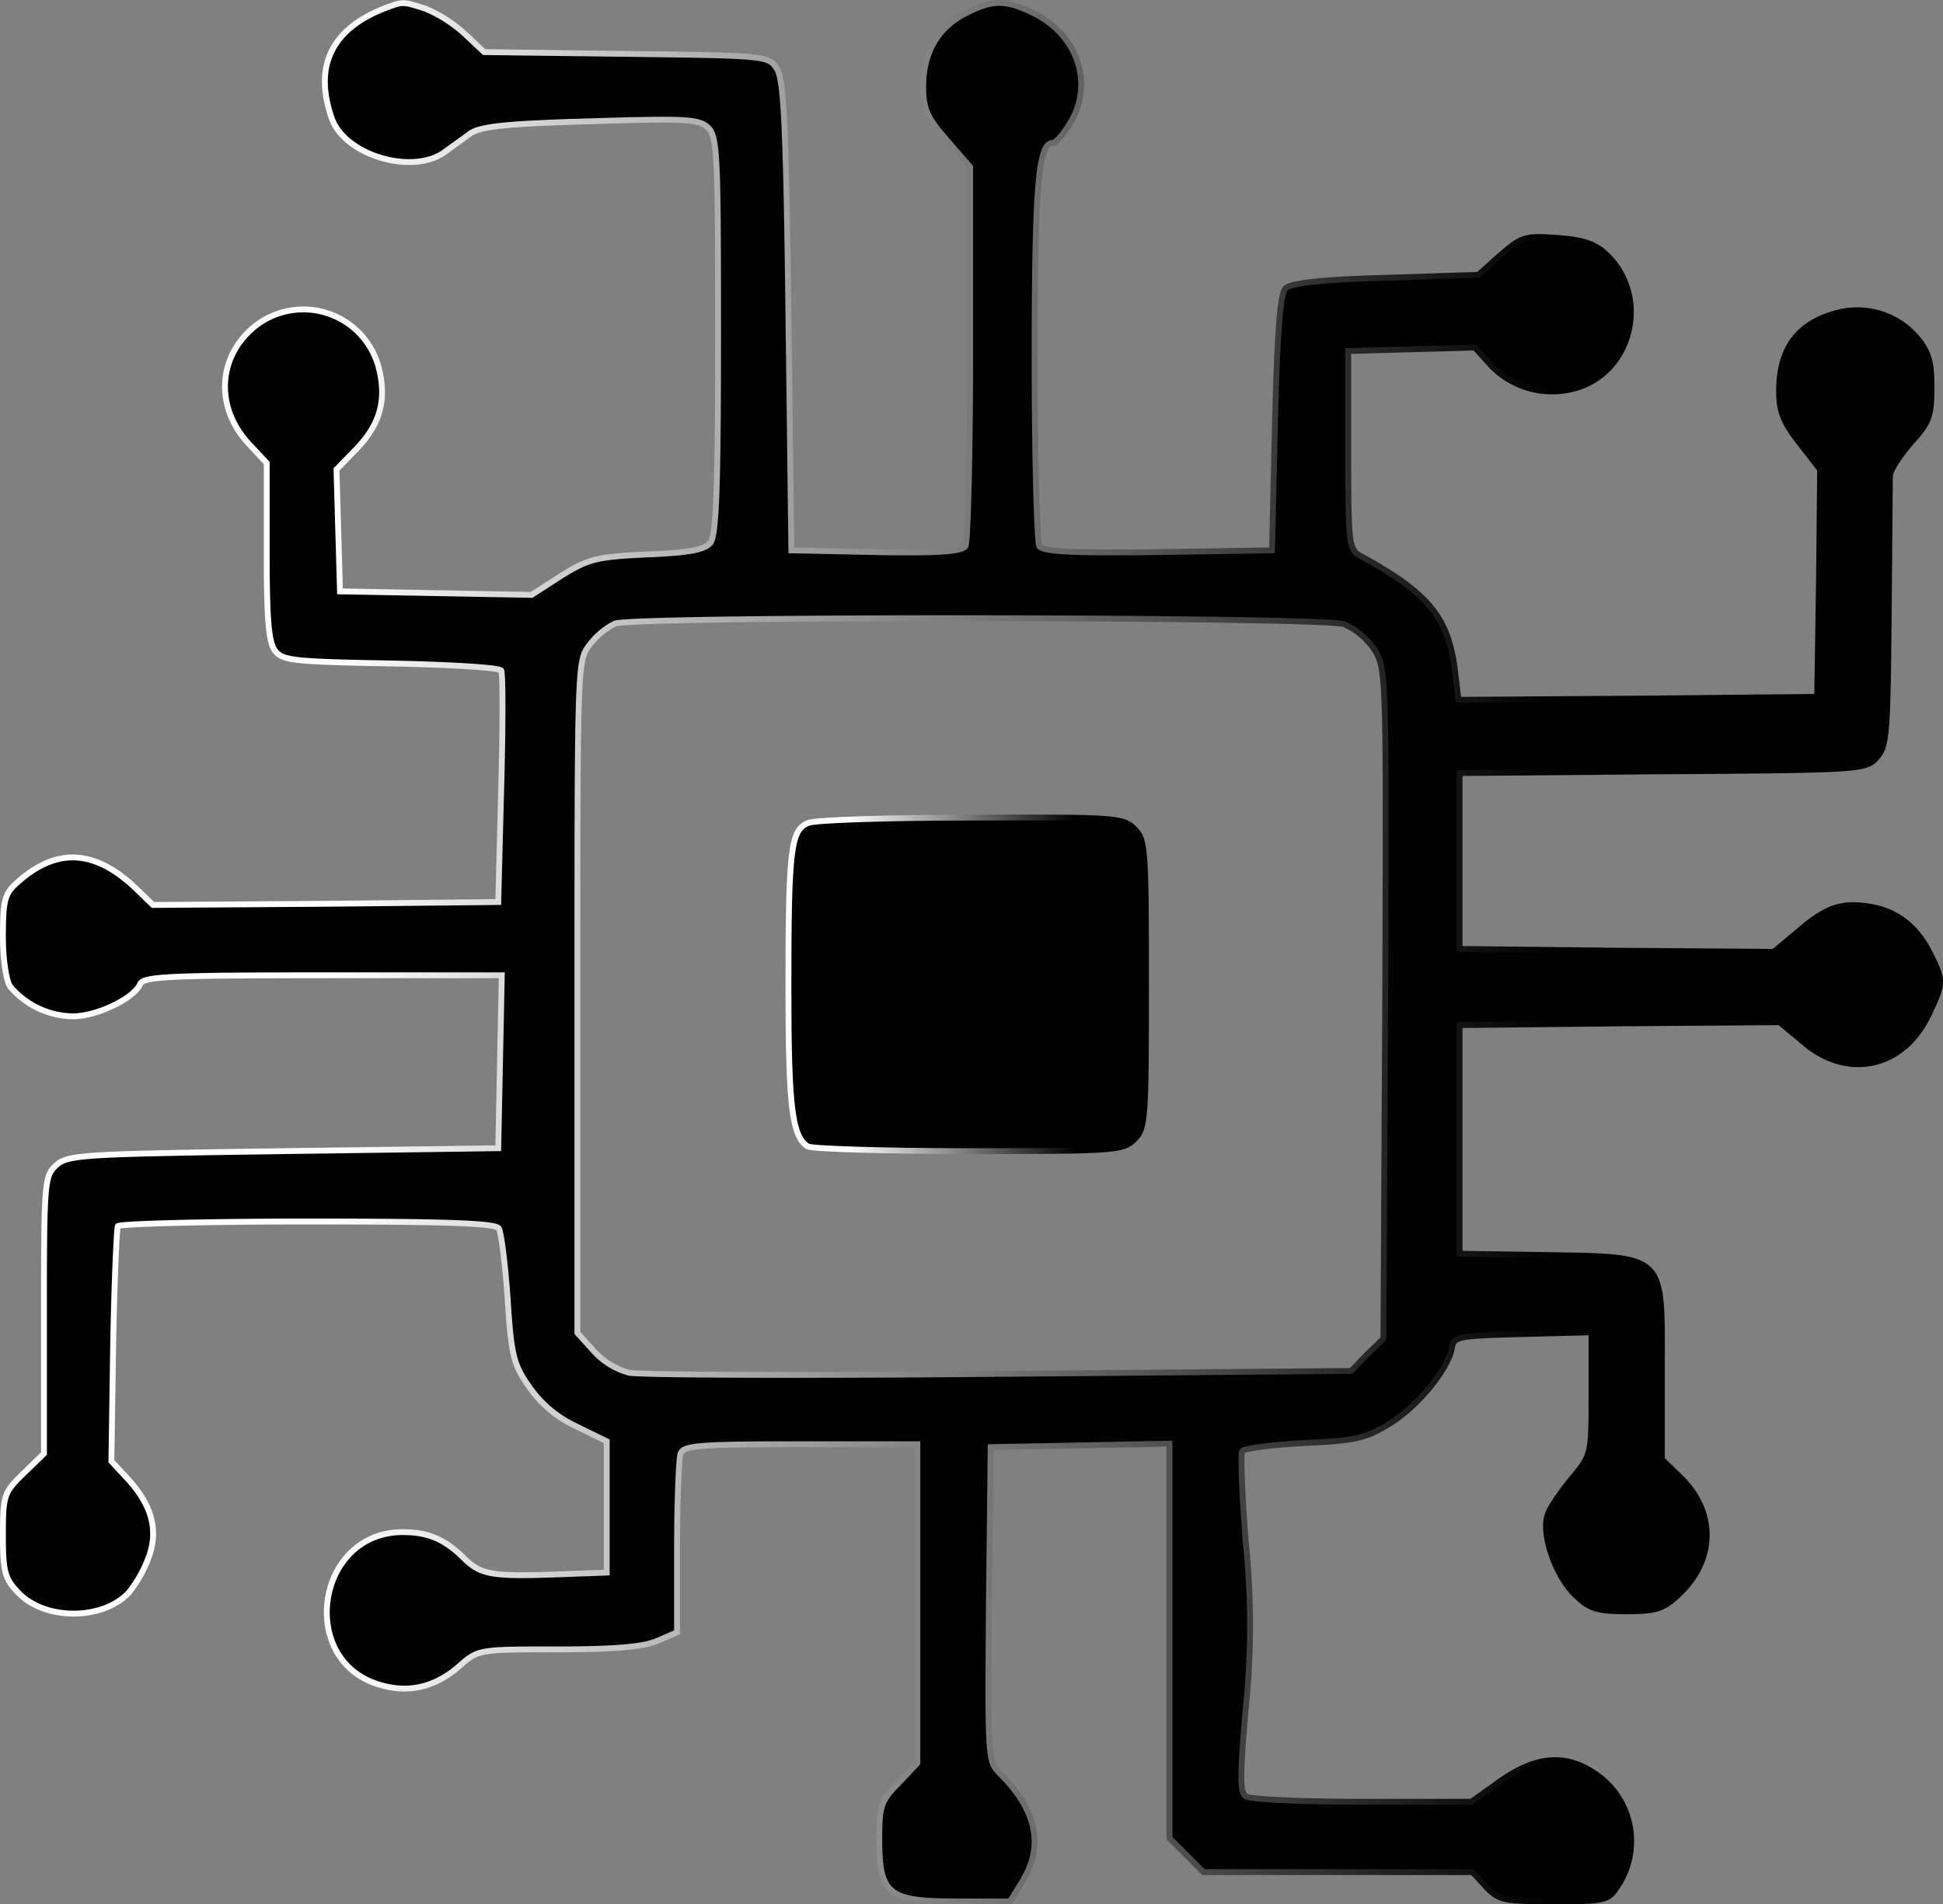 <svg id="Layer_1" data-name="Layer 1" xmlns="http://www.w3.org/2000/svg" xmlns:xlink="http://www.w3.org/1999/xlink" viewBox="0 0 331.46 324.89"><rect x="0" y="0" width="331.46" height="324.89" fill="#808080" stroke="none"/><defs><style>.cls-1,.cls-2{stroke-miterlimit:10;}.cls-1{stroke:url(#linear-gradient);}.cls-2{stroke:url(#linear-gradient-2);}</style><linearGradient id="linear-gradient" x1="-0.5" y1="170.06" x2="330.96" y2="170.06" gradientUnits="userSpaceOnUse"><stop offset="0.17" stop-color="#fff"/><stop offset="0.8"/></linearGradient><linearGradient id="linear-gradient-2" x1="133.5" y1="175.54" x2="195.5" y2="175.54" xlink:href="#linear-gradient"/></defs><title>chip</title><path class="cls-1" d="M66,8.7c-9.8,3.5-13.1,10-9.9,19.1,2.2,6.3,13.7,9.7,19.2,5.8,1.2-.9,3.2-2.3,4.4-3.2,1.7-1.2,6.1-1.7,20.5-2.1,16.5-.5,18.5-.4,20.1,1.1s1.7,4.9,1.7,35.5c0,25.5-.3,34.1-1.3,35.3s-3.5,1.7-10.7,2c-8.6.4-10,.7-14.7,3.6l-5.1,3.3-16.4-.3-16.3-.3-.3-10.4-.3-10.4,3.5-3.6c4-4.2,5.1-8.4,3.7-13.8a13.29,13.29,0,0,0-21.5-6.7c-6.1,5.3-6.3,13.8-.5,19.9L45,86.6v15c0,11.4.3,15.5,1.4,17,1.3,1.7,3,1.9,19.8,2.2,10,.2,18.5.7,18.8,1.2s.3,9.5,0,20.1l-.5,19.4-29.4.3-29.5.2-3-2.9c-7.1-6.7-13.6-6.9-20.3-.8-2,1.8-2.3,3-2.3,9.1,0,4,.6,7.8,1.3,8.6a14.28,14.28,0,0,0,10.6,5c4.2,0,10.5-3.1,11.5-5.5.5-1.3,5.3-1.5,31.1-1.5H85.1l-.3,14.7-.3,14.8-36.6.5c-34.3.5-36.8.6-38.8,2.4S7,209.2,7,232v23.6L3.5,259C.2,262.2,0,262.7,0,269.5c0,6.1.3,7.4,2.5,9.7,4.5,4.9,14.4,4.9,18.9.2a21.44,21.44,0,0,0,3.6-6.5c1.5-4.5.3-8.7-3.9-13.2l-2.6-2.8.3-19.7c.2-10.8.6-20,.8-20.4S34.5,216,52,216c24,0,32.1.3,32.6,1.2.4.7,1.1,6.1,1.5,12,.6,9.5,1,11.2,3.6,14.9a19.93,19.93,0,0,0,8,6.8l5.3,2.6v22.4l-8.2.3c-11.2.4-13.2.1-16-2.6-3.4-3.4-6.2-4.6-10.6-4.6-14.9,0-18,22.2-3.7,26.1,4.8,1.4,9.3.3,13.3-3.2,3.3-2.9,3.3-2.9,16.8-2.9,9.5,0,14.5-.4,16.9-1.4l3.5-1.5V271.6c0-7.9.3-15.1.6-16,.5-1.4,3.3-1.6,20.5-1.6H156v54.4l-3.2,3.4c-3,3-3.3,3.9-3.3,9.5,0,9.5,1.5,10.7,13.1,10.7h9.2l2.1-3.4c3.7-6,2.5-12.1-3.7-18.3-2.2-2.2-2.2-2.3-2-29l.3-26.8,15.3-.3,15.2-.3v67.3l2.9,2.9,2.9,2.9h45.9l2.3,2.5c2.2,2.3,3,2.5,11.6,2.5s9.3-.2,10.7-2.4a13.82,13.82,0,0,0-3-18.9c-5.3-4-10.5-3.7-16.9.8l-4.9,3.5H232c-10.2,0-19.1-.4-19.9-.9-1.1-.7-1.1-3.1-.1-14.9a136.69,136.69,0,0,0,0-28.6c-.6-8-.9-14.9-.6-15.4s5.1-1.1,10.6-1.4c8.8-.4,10.5-.8,14.7-3.4,4.8-3,9.9-9.3,10.5-12.9.3-1.9,1.2-2,12.1-2.3l11.7-.3v10.5c0,10.4,0,10.4-3.4,14.5-1.9,2.3-3.8,5.1-4.1,6.2-1.1,3.3,1.4,10.4,4.7,13.6,2.5,2.4,3.7,2.8,8.8,2.8s6.3-.4,9-3c6.2-5.9,6.2-14.1,0-20l-3-2.9V241.4c0-20.2,1-19.3-21-19.7l-13.5-.2v-39l27.3-.3,27.3-.2,4.2,3.5c7.5,6.4,17,4.2,21.2-4.8,2.6-5.4,2.6-5.8.1-10.7-2.2-4.3-5.6-7-10.1-7.7-4.8-.8-7.5.1-12.2,4.2l-4.2,3.5-26.8-.2-26.8-.3v-30l34.6-.3c33.7-.2,34.7-.3,36.5-2.3s1.9-4.1,2.1-24.3c.1-12.1.2-22.9.2-23.8s1.7-3.5,3.6-5.7c3.1-3.4,3.5-4.5,3.5-9.4,0-4.5-.5-6.1-2.6-8.6a13.4,13.4,0,0,0-13.9-4c-6.4,1.8-9.5,6.1-9.5,13.2,0,3.5.7,5.3,3.5,8.9l3.5,4.5-.2,19.4-.3,19.4-30.6.3-30.6.2-.6-5c-1.1-9.1-4.6-13.3-16.2-19.6-1.9-1.1-2-2.1-2-18V67.5l10.8-.3,10.8-.3,2.8,3.1a14.4,14.4,0,0,0,13.7,4c10.2-2.3,13.6-15.7,5.9-23-1.9-1.8-4-2.5-8.4-2.8-5.4-.4-6-.2-9.6,2.9l-3.8,3.4-15.8.5c-11,.3-16.2.9-17.1,1.8s-1.4,7.1-1.8,23l-.5,21.7-19.4.3c-14.9.2-19.6-.1-20.3-1-.4-.7-.8-15.1-.8-31.9,0-29.4.6-36.9,3.1-36.9.5,0,1.8-1.5,2.9-3.3,4.1-6.6,1.5-14.9-5.9-18.7-5-2.5-7.2-2.5-11.9-.1S157,16.6,157,22.3c0,3.9.6,5.3,4,9.2l4,4.6V67.8c0,17.4-.4,32.3-.8,33-.7.9-4.4,1.2-15.3,1l-14.4-.3-.5-40c-.4-32.8-.8-40.4-2-42.2-1.4-2.2-2-2.2-25.7-2.5l-24.2-.3-3.3-3.1a23.71,23.71,0,0,0-6.7-4.3C68.4,7.9,68.2,7.9,66,8.7ZM228.8,114.1a12.09,12.09,0,0,1,5.2,4.4c2,3.3,2,4.3,1.8,60.4l-.3,57.1-2.8,2.7-2.7,2.8-60,.5c-32.9.3-61.4.2-63.2-.2a12.5,12.5,0,0,1-6-3.7L98,235V177.6c0-57.1,0-57.3,2.1-60a12.48,12.48,0,0,1,4.3-3.6C107.6,112.7,225,112.8,228.8,114.1Z" transform="translate(0.5 -7.61)"/><path class="cls-2" d="M137.4,148c-3,1.2-3.4,4.4-3.4,28.1,0,20.2.6,25.4,3.3,27.1.7.4,13,.8,27.5.8,24.9,0,26.3-.1,28.2-2s2-3.3,2-26.5-.1-24.6-2-26.5-3.3-2-27.7-1.9C151.1,147.1,138.6,147.5,137.4,148Z" transform="translate(0.5 -7.61)"/></svg>